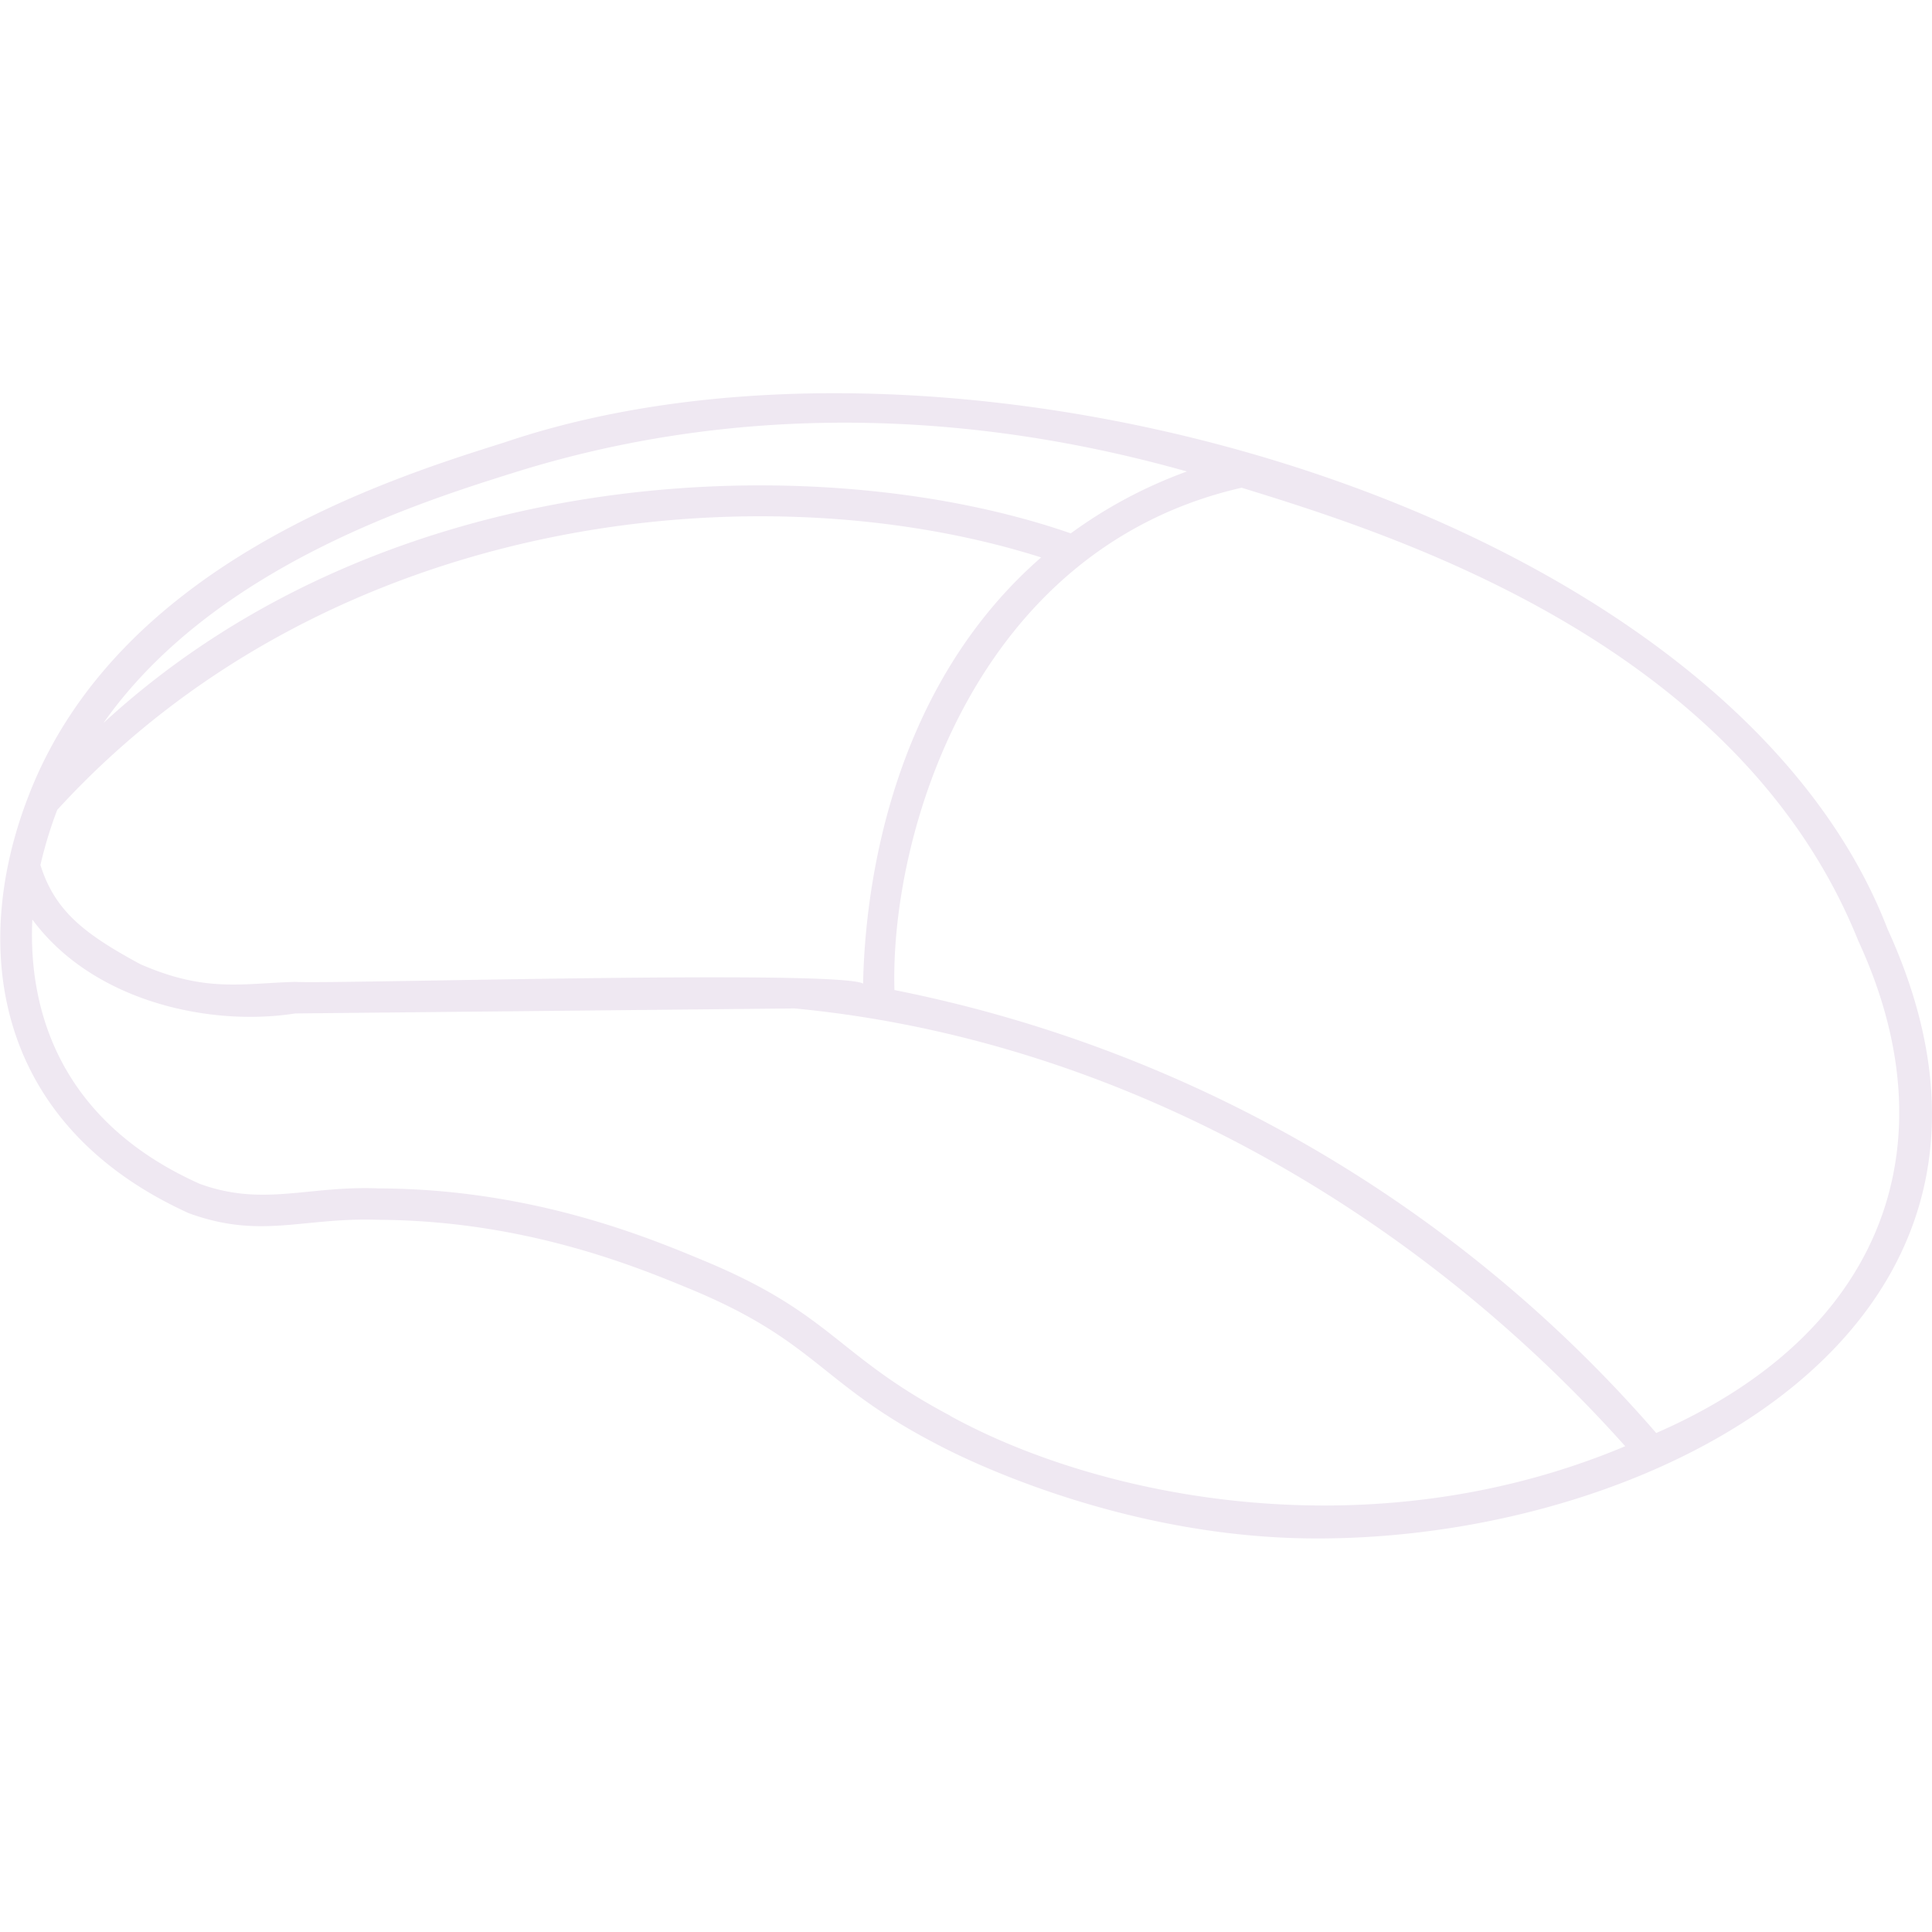 <svg id="Layer_1" data-name="Layer 1" xmlns="http://www.w3.org/2000/svg" viewBox="0 0 270 270"><defs><style>.cls-1{fill:#efe8f2;}</style></defs><path class="cls-1" d="M263.79,129.84c-22.55-58.65-129.69-89.59-193.33-68C54.32,66.92,16.5,78.79,4,111.2v0c-8.36,21.46-4.65,46.07,22.39,58.35,10.12,3.68,15.86.55,26.49.92,20.51.1,36.18,6.61,43.72,9.73,17.53,7.29,18,13.14,34.17,21.55C134.94,204,157.22,215,184,215,231.39,215.09,289.21,185.32,263.79,129.84Zm-192-63.78c40.56-12.73,76.42-5.13,94.08-.17a65,65,0,0,0-16.23,8.65C115.66,62.71,55,63.68,14.45,101.05,29.75,79.31,58.44,70.25,71.79,66.06ZM8,113.18c38.13-41.7,98.24-47.72,137.5-35.28-21.66,18.89-24.65,47.61-24.88,59.56-3.59-2-73.57.08-79.38-.24-7.47.21-12.5,1.52-21.64-2.48-7.64-4.14-11.91-7.32-13.95-13.86A58.5,58.5,0,0,1,8,113.18Zm124.84,84.69c-16.06-8.49-16.45-14.22-34.54-21.72-7.79-3.24-24-10-45.39-10.07-9.85-.41-16.12,2.6-25-.64-19.44-8.69-24-24.16-23.39-36.94,8.5,11.52,24.9,15,36.74,13.13l69.78-.7c44.77,4.26,86.24,27.81,116.09,61.18C191.69,217,153.94,209.49,132.79,197.87Zm98.63,2.41A189.82,189.82,0,0,0,125,138.36c-.64-21.56,11-61.61,48.52-70.2C194.75,74.7,243,89.89,259.7,131.49,272.68,159.52,263.7,186.22,231.42,200.28Z"/></svg>